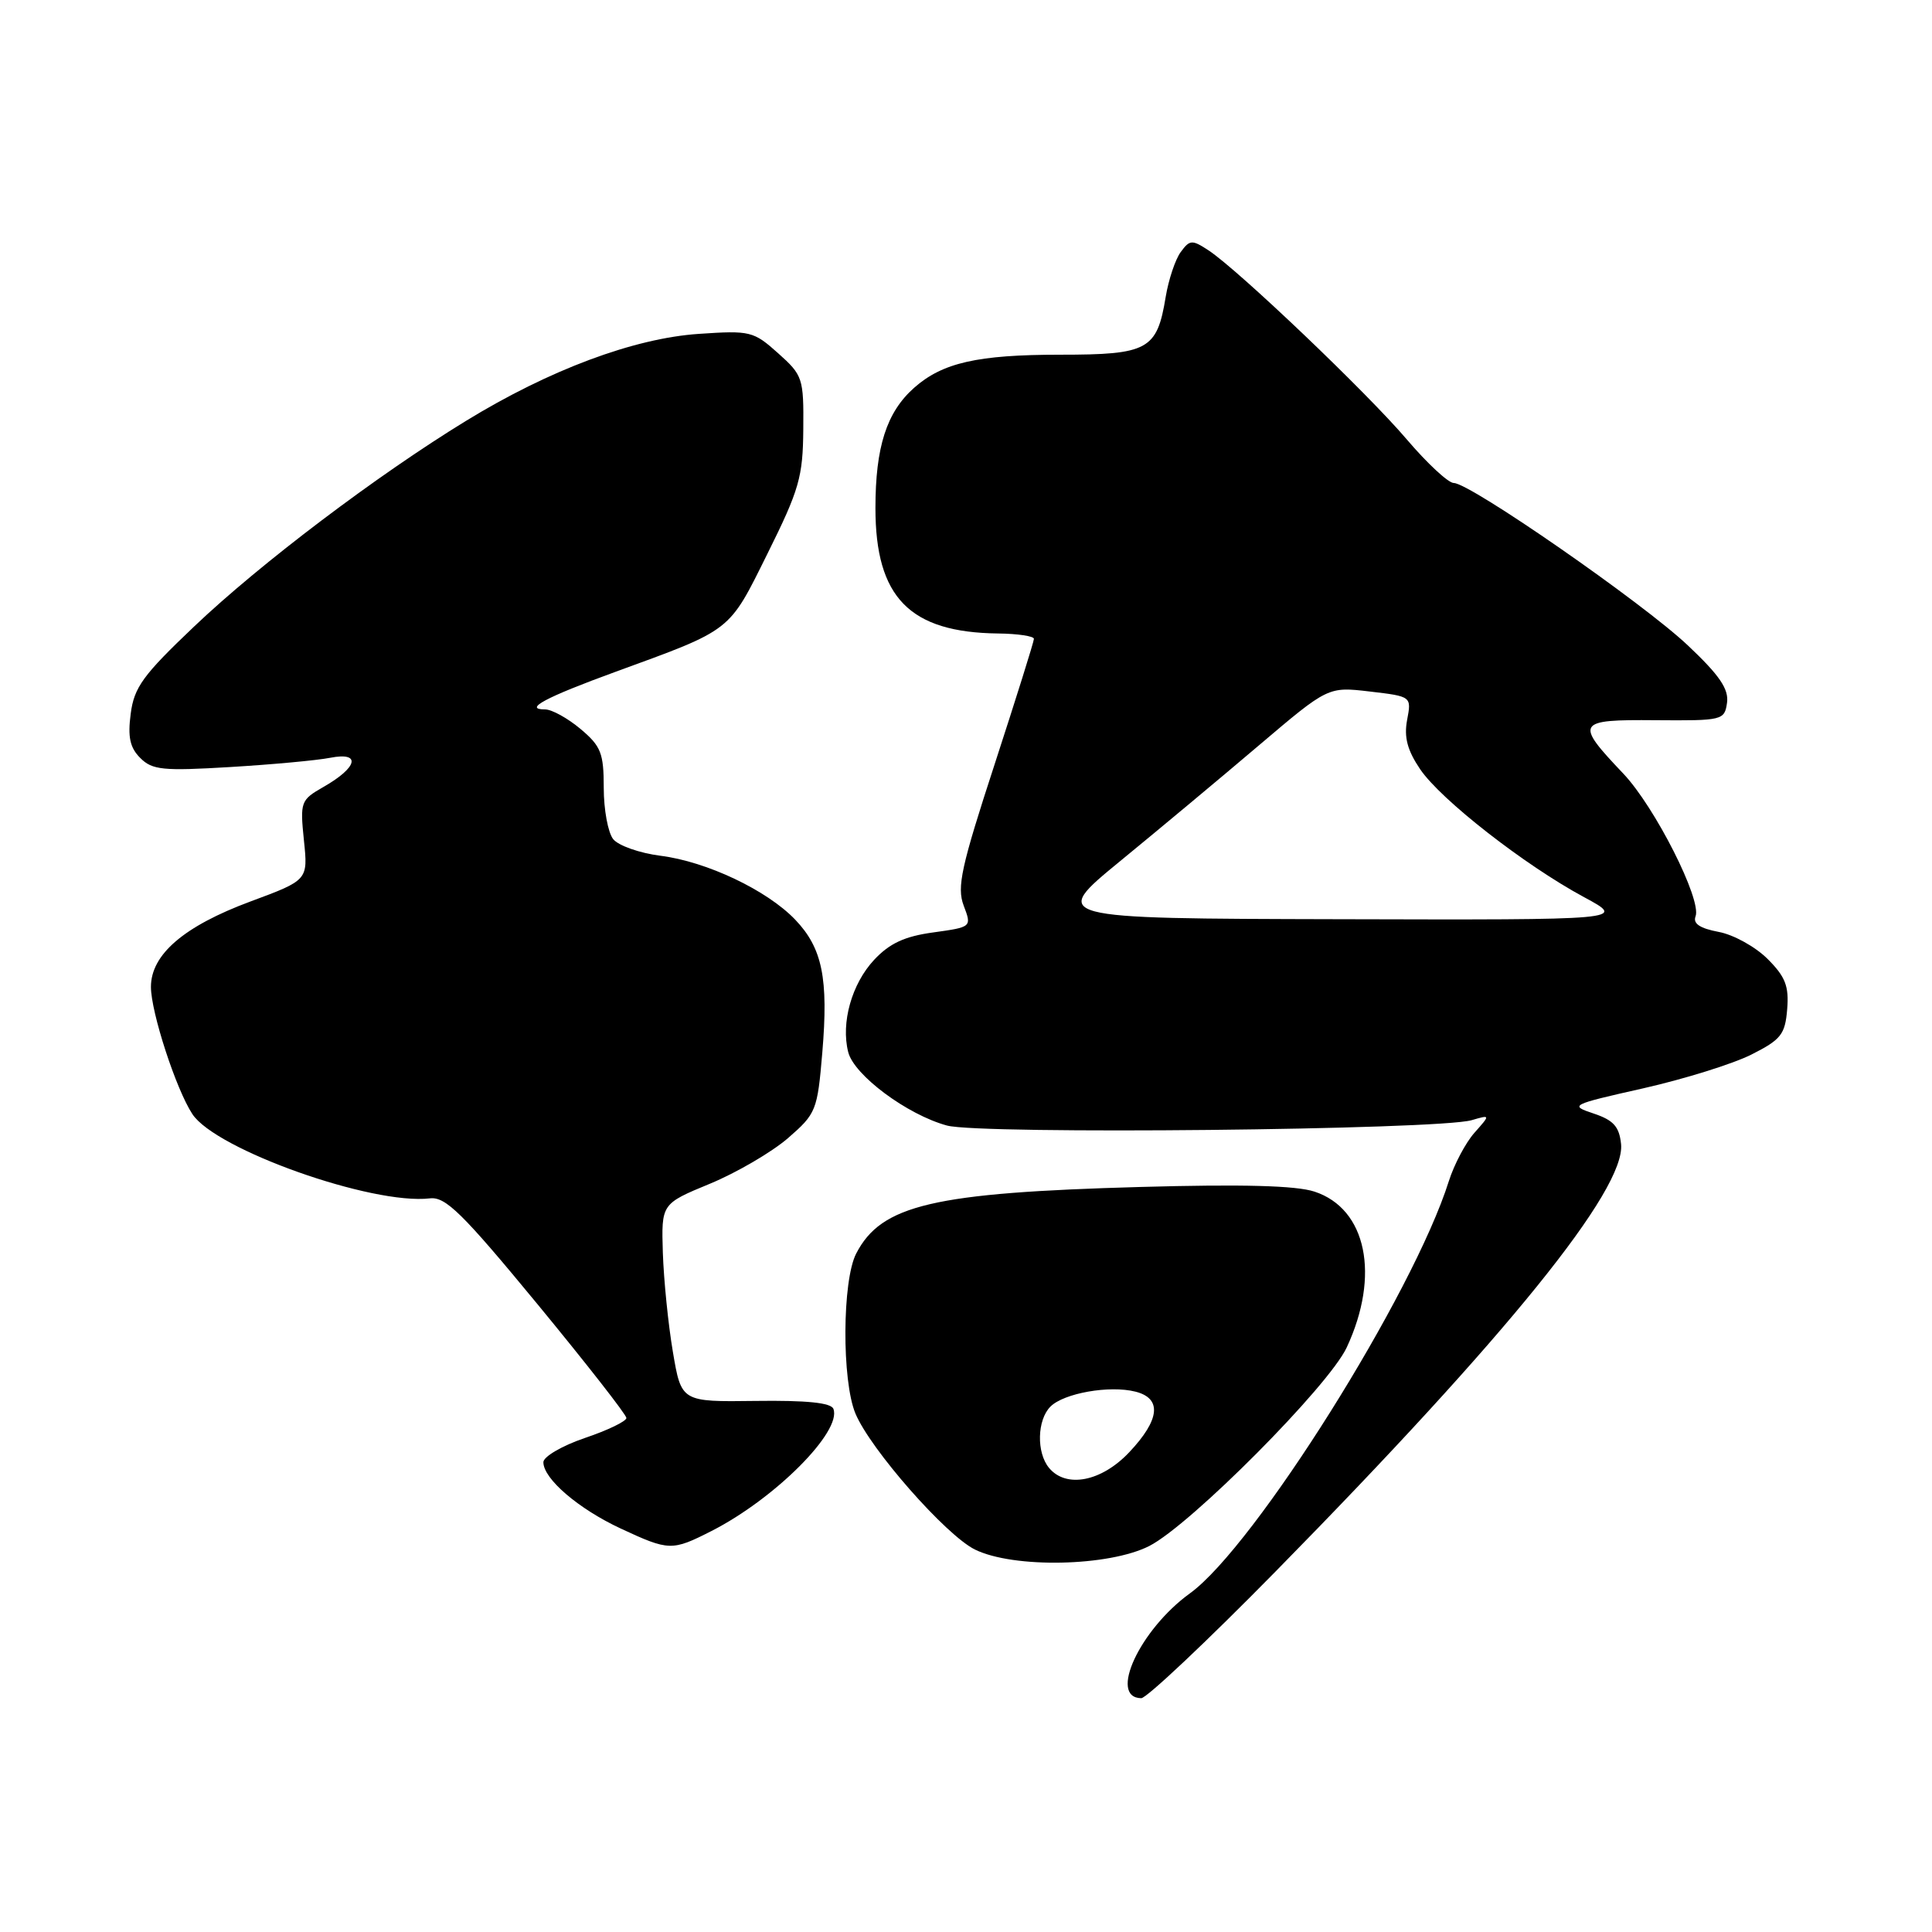 <?xml version="1.0" encoding="UTF-8" standalone="no"?>
<!DOCTYPE svg PUBLIC "-//W3C//DTD SVG 1.1//EN" "http://www.w3.org/Graphics/SVG/1.1/DTD/svg11.dtd" >
<svg xmlns="http://www.w3.org/2000/svg" xmlns:xlink="http://www.w3.org/1999/xlink" version="1.1" viewBox="0 0 256 256">
 <g >
 <path fill="currentColor"
d=" M 169.01 208.24 C 199.75 176.96 215.40 157.60 214.80 151.60 C 214.56 149.28 213.80 148.43 211.17 147.55 C 207.93 146.47 208.09 146.38 217.73 144.21 C 223.17 142.98 229.62 140.97 232.06 139.74 C 235.99 137.76 236.54 137.07 236.81 133.73 C 237.06 130.68 236.58 129.42 234.21 127.06 C 232.61 125.46 229.69 123.84 227.72 123.48 C 225.24 123.01 224.30 122.38 224.67 121.42 C 225.51 119.22 219.27 106.90 215.09 102.50 C 208.63 95.70 208.84 95.34 219.35 95.43 C 228.25 95.50 228.51 95.44 228.84 93.12 C 229.09 91.31 227.86 89.49 223.65 85.52 C 217.70 79.89 194.79 64.00 192.63 64.00 C 191.91 64.00 189.11 61.40 186.41 58.23 C 181.16 52.05 164.05 35.74 160.13 33.17 C 157.95 31.74 157.65 31.76 156.45 33.40 C 155.73 34.38 154.84 37.06 154.46 39.34 C 153.31 46.36 152.14 47.00 140.49 47.00 C 129.53 47.00 124.88 48.06 121.12 51.39 C 117.48 54.62 116.00 59.22 116.00 67.32 C 116.00 79.17 120.53 83.80 132.25 83.94 C 134.86 83.97 137.00 84.29 137.00 84.65 C 137.00 85.01 134.66 92.46 131.81 101.22 C 127.36 114.85 126.77 117.54 127.69 119.99 C 128.77 122.84 128.77 122.84 123.67 123.55 C 119.86 124.07 117.88 124.99 115.82 127.19 C 112.86 130.37 111.41 135.51 112.39 139.40 C 113.15 142.46 120.21 147.71 125.48 149.14 C 129.90 150.35 190.54 149.72 195.00 148.43 C 197.50 147.70 197.50 147.70 195.37 150.10 C 194.20 151.42 192.68 154.30 191.98 156.50 C 187.27 171.44 166.25 204.91 157.68 211.12 C 151.03 215.93 146.84 224.95 151.22 225.02 C 151.92 225.03 159.93 217.48 169.01 208.24 Z  M 152.29 204.85 C 157.76 202.06 176.07 183.65 178.45 178.54 C 182.90 169.00 181.08 160.17 174.19 157.90 C 171.75 157.09 164.66 156.90 151.08 157.28 C 123.66 158.04 116.78 159.65 113.45 166.10 C 111.59 169.69 111.53 182.95 113.35 187.30 C 115.33 192.04 125.33 203.42 129.18 205.32 C 134.29 207.84 146.93 207.58 152.29 204.85 Z  M 94.29 202.86 C 102.69 198.58 111.58 189.67 110.43 186.68 C 110.12 185.87 106.88 185.54 100.13 185.63 C 90.28 185.76 90.28 185.76 89.16 179.13 C 88.54 175.48 87.95 169.58 87.83 166.00 C 87.63 159.51 87.63 159.51 94.07 156.85 C 97.60 155.39 102.25 152.67 104.40 150.82 C 108.15 147.56 108.31 147.16 108.96 139.47 C 109.79 129.64 108.97 125.62 105.36 121.85 C 101.62 117.95 93.64 114.16 87.50 113.39 C 84.75 113.04 81.94 112.05 81.25 111.19 C 80.56 110.32 80.00 107.27 80.00 104.40 C 80.00 99.80 79.64 98.87 76.92 96.59 C 75.23 95.17 73.12 94.00 72.22 94.00 C 69.30 94.00 72.29 92.40 81.50 89.04 C 97.11 83.34 96.51 83.81 101.71 73.33 C 105.91 64.88 106.39 63.19 106.44 56.87 C 106.50 50.10 106.37 49.72 103.10 46.80 C 99.84 43.88 99.40 43.78 92.60 44.24 C 83.99 44.82 72.78 49.01 61.76 55.76 C 49.95 62.99 34.51 74.66 25.74 83.00 C 18.95 89.45 17.77 91.07 17.32 94.57 C 16.91 97.66 17.22 99.08 18.59 100.44 C 20.17 102.03 21.60 102.17 30.44 101.64 C 35.97 101.31 41.97 100.76 43.76 100.41 C 47.90 99.60 47.41 101.68 42.85 104.28 C 39.84 106.00 39.75 106.25 40.27 111.34 C 40.82 116.62 40.82 116.62 33.19 119.45 C 24.36 122.73 20.00 126.48 20.00 130.77 C 20.00 134.11 23.32 144.32 25.49 147.62 C 28.57 152.33 49.30 159.69 56.96 158.79 C 59.03 158.54 61.25 160.72 71.21 172.80 C 77.69 180.67 83.00 187.46 83.00 187.89 C 83.00 188.32 80.53 189.52 77.50 190.54 C 74.47 191.57 72.00 193.02 72.00 193.75 C 72.00 195.95 76.65 199.93 82.25 202.54 C 88.66 205.52 89.04 205.53 94.29 202.86 Z  M 148.43 114.10 C 153.53 109.92 161.82 103.01 166.84 98.74 C 175.98 90.98 175.98 90.98 181.51 91.63 C 187.04 92.28 187.04 92.28 186.45 95.40 C 186.02 97.68 186.48 99.42 188.18 101.93 C 190.92 105.97 202.04 114.65 209.92 118.89 C 215.50 121.90 215.50 121.90 177.33 121.80 C 139.15 121.71 139.15 121.71 148.43 114.10 Z  M 139.00 194.50 C 137.32 192.47 137.42 188.15 139.19 186.38 C 140.97 184.60 147.01 183.53 150.45 184.40 C 153.99 185.29 153.71 188.11 149.63 192.43 C 145.95 196.33 141.27 197.24 139.00 194.50 Z "/>
</g>
</svg>